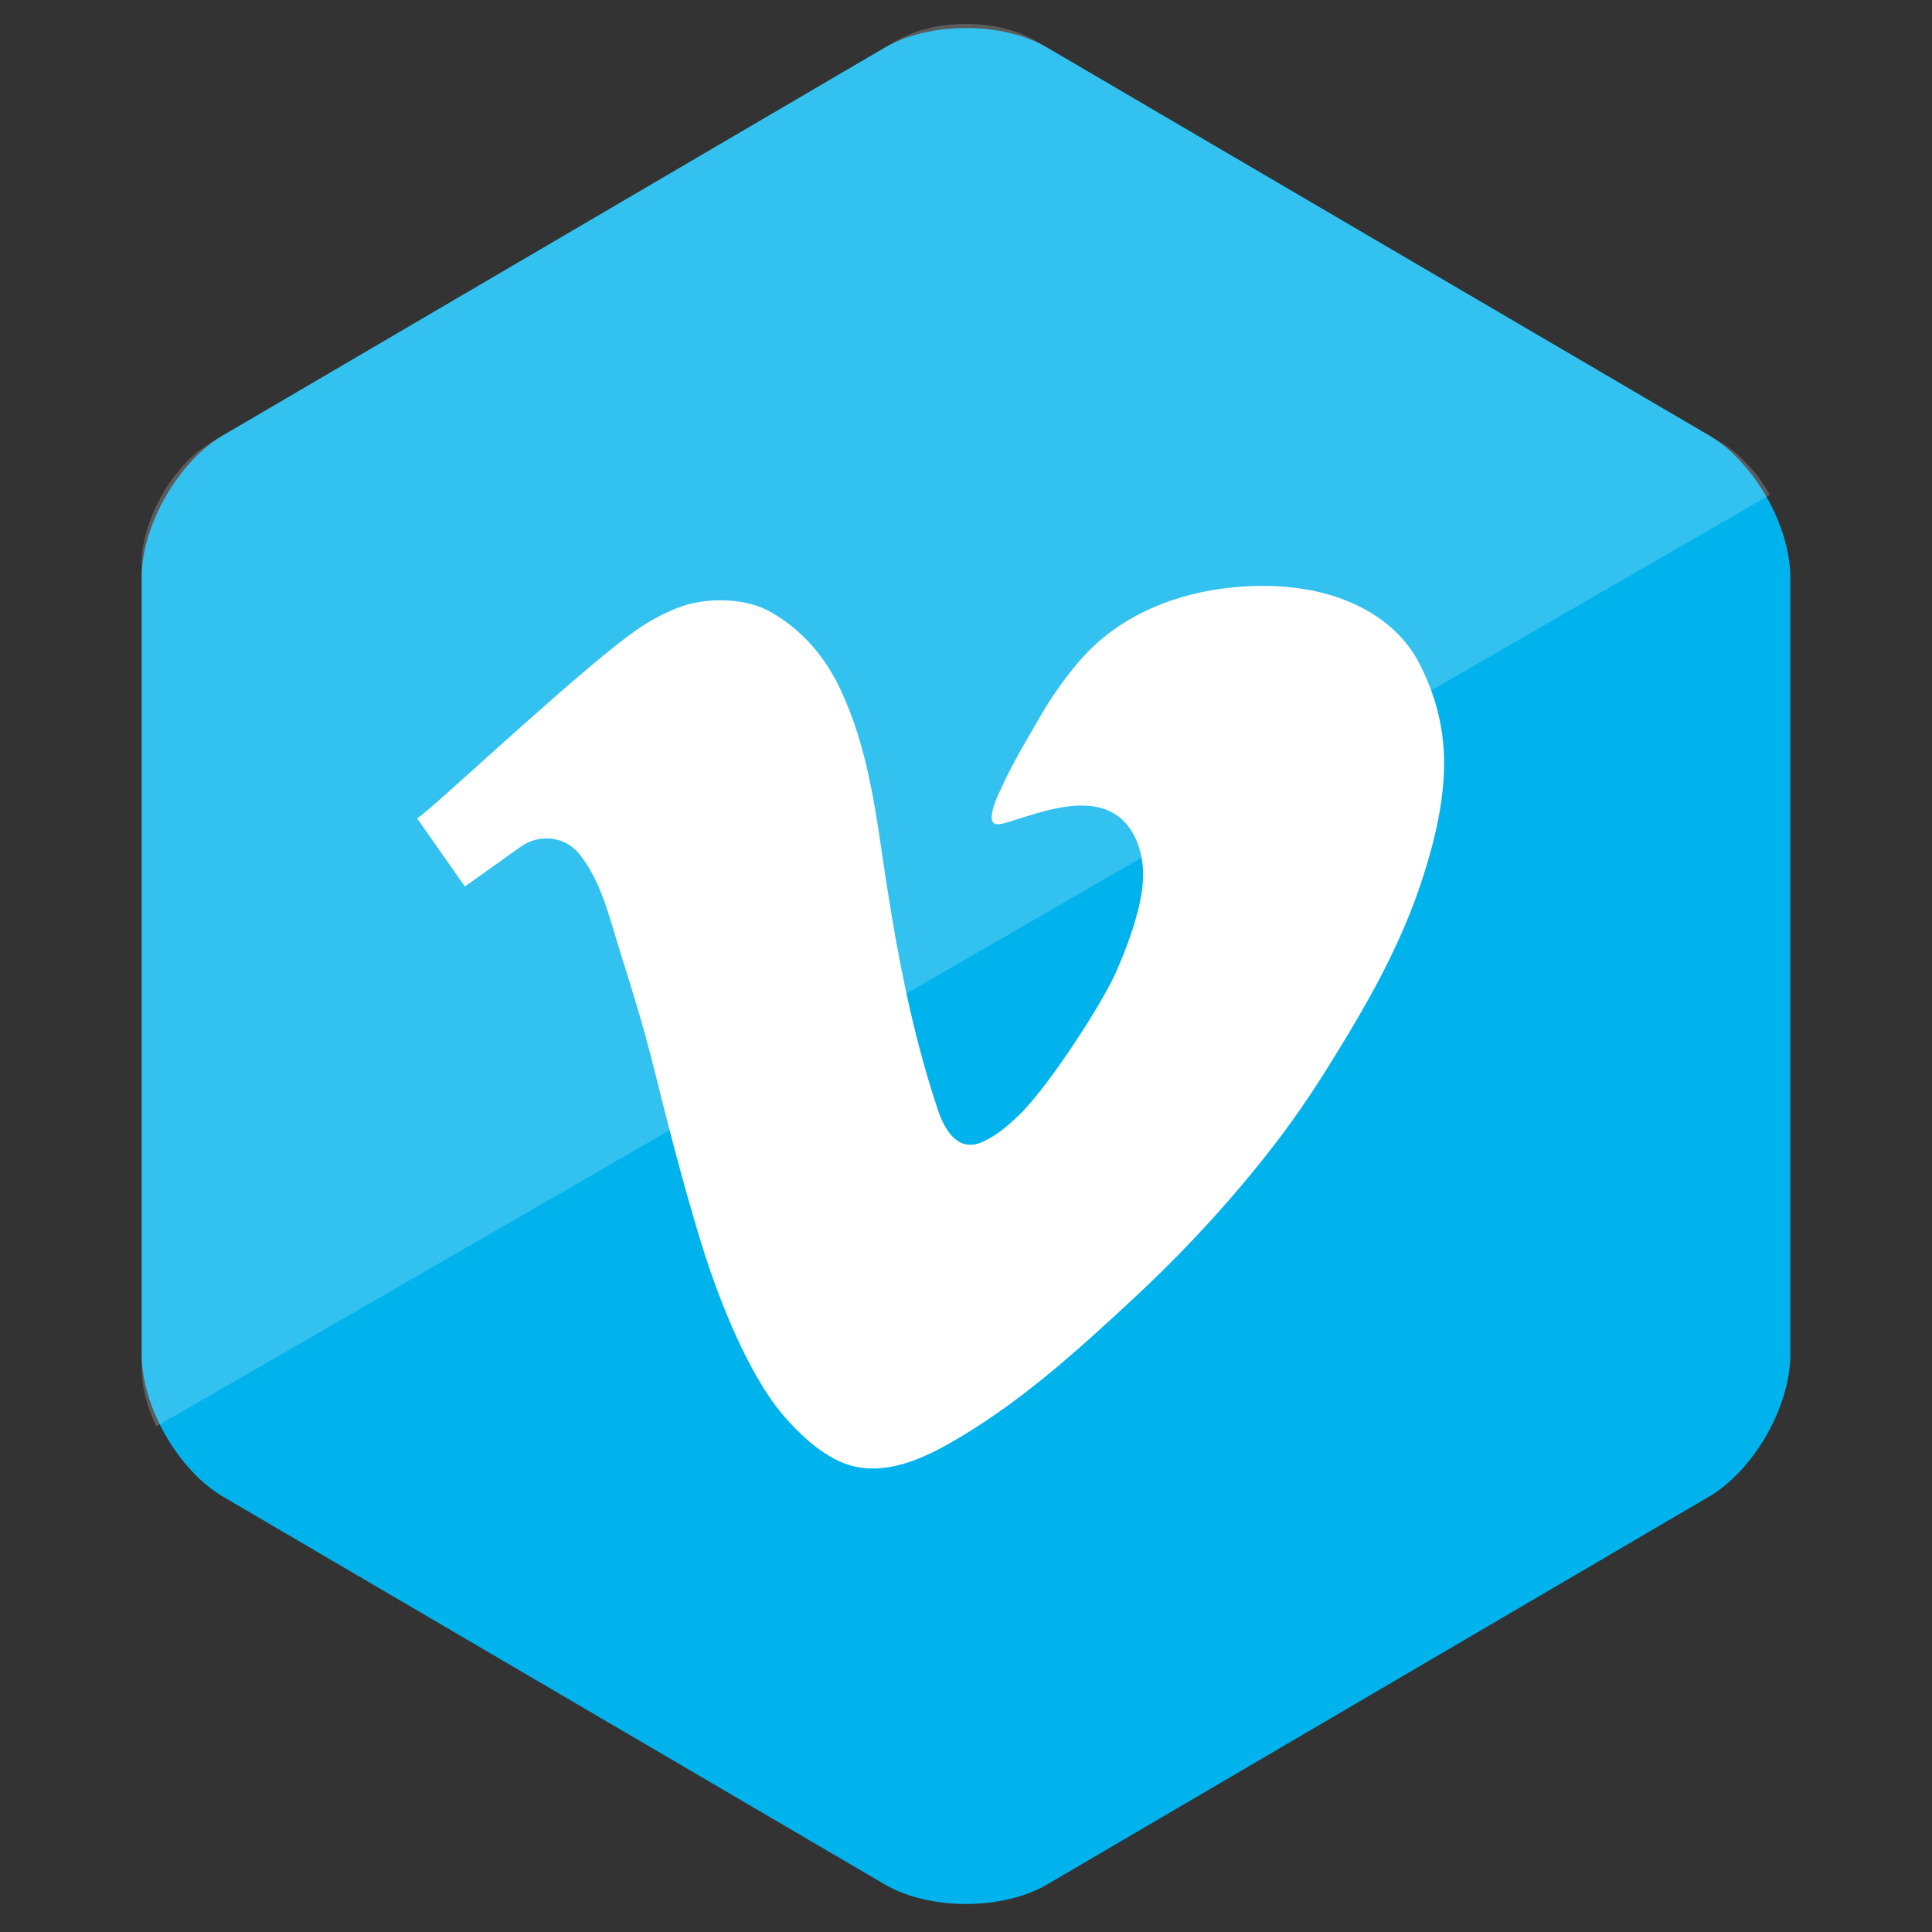 <?xml version="1.0" ?><!DOCTYPE svg  PUBLIC '-//W3C//DTD SVG 1.1//EN'  'http://www.w3.org/Graphics/SVG/1.1/DTD/svg11.dtd'><svg enable-background="new 0 0 1024 1024" height="1024px" id="Vimeo_1_" version="1.1" viewBox="0 0 1024 1024" width="1024px" xml:space="preserve" xmlns="http://www.w3.org/2000/svg" xmlns:xlink="http://www.w3.org/1999/xlink"><rect x="0" y="0" width="1024" height="1024" fill="#333333" stroke="none"/><g id="Background"><g id="bg_1_"><path d="M75.094,306.009c0-27.5,19.413-61.375,43.14-75.277L468.861,25.286c23.727-13.902,62.553-13.902,86.28,0    l350.625,205.445c23.729,13.902,43.141,47.777,43.141,75.277v412c0,27.5-19.412,61.375-43.141,75.277L555.141,998.731    c-23.727,13.901-62.553,13.901-86.28,0L118.234,793.286c-23.727-13.902-43.14-47.777-43.14-75.277V306.009z" fill="#00B3EC"/></g><path d="M938.094,262.262c0,0-1.045-2.021-3.289-5.308   c-1.818-2.664-3.744-5.561-6.111-8.186c-5-5.546-6.697-6.941-7.377-7.551c-2.637-2.356-5.848-4.802-8.945-6.617   c-2.26-1.325-362.889-212.631-362.889-212.631s-6.123-3.544-11.67-5.322c-5.547-1.777-9.457-2.56-13.51-3.128   c-4.053-0.569-9.672-0.854-13.298-0.854c-3.626,0-12.089,0.711-15.716,1.564c-3.626,0.854-6.275,1.511-7.235,1.831   s-3.173,1.093-4.08,1.387c-0.905,0.293-5.093,2.16-5.333,2.293c-0.239,0.133-1.643,0.776-2.431,1.239   c-0.789,0.462-351.617,206.025-351.617,206.025s-14.796,8.097-20.628,13.074c-2.496,2.131-5.265,4.867-7.658,7.582   c-3.196,3.627-5.807,7.203-7.027,9.093c-0.922,1.43-2.28,3.533-3.493,5.707c-1.577,2.825-3.032,5.837-3.667,7.147   c-1.162,2.398-3.293,8.053-3.827,9.76s-1.547,5.533-1.707,6.436c-0.041,0.233-0.693,3.521-0.747,3.911   c-0.054,0.391-0.44,2.92-0.533,4.267c-0.033,0.48-0.212,2.897-0.212,2.969c-0.001,0.071-0.001,429.512-0.001,429.512   s0.349,5.078,0.427,5.635c0.028,0.203,0.453,3.433,0.782,4.837c0.213,0.91,0.64,2.986,0.925,3.981   c0.285,0.995,0.729,2.636,0.96,3.342c0.213,0.653,0.959,2.917,1.209,3.591c0.249,0.675,1.25,3.248,1.529,3.912   c0.286,0.681,1.813,4.018,1.92,4.23C82.951,756.204,938.094,262.262,938.094,262.262z" enable-background="new    " fill="#FFFFFF" id="bg-light" opacity="0.2"/></g><path d="M246.381,469.866c0,0,29.595-21.079,29.653-21.12c9.805-6.983,23.421-5.542,30.965,3.833  c9.297,11.555,13.862,25.86,18.033,39.864c4.588,15.406,9.636,30.671,14.1,46.116c2.654,9.183,5.164,18.405,7.474,27.681  c6.172,24.778,12.438,49.542,19.557,74.069c3.366,11.6,6.758,23.249,10.779,34.642c3.412,9.671,18.203,51.769,38.114,75.093  c8.187,9.588,18.963,19.749,30.604,24.825c19.122,8.338,39.564,0.235,56.601-9.308c36.72-20.569,67.941-48.894,98.585-77.39  c26.434-24.579,51.133-51.215,73.279-79.736c10.324-13.296,19.986-27.218,28.896-41.502c20.934-33.568,39.695-65.583,51.762-103.831  c14.689-46.568,14.332-78.473-2.418-111.296c-12.475-24.446-42.055-41.531-83.896-41.273c-28.531,0.176-57.859,7.675-80.818,25.172  c-6.148,4.686-11.867,10.242-16.836,16.168c-7.332,8.745-14.1,18.501-19.793,28.393c-6.684,11.609-13.695,23.186-19.332,35.355  c-2.271,4.905-5.438,11.051-6.041,16.534c-0.795,7.24,6.053,4.332,10.818,2.917c16.623-4.935,52.527-19.819,65.654,9.901  c4.896,11.089,4.406,22.895,1.807,34.279c-2.711,11.877-6.541,22.471-12.406,35.957c-7.074,16.269-35.807,60.896-51.684,76.075  c-5.742,5.487-11.881,10.792-19.193,13.997c-12.942,5.673-19.927-6.147-23.668-17.371c-11.438-34.314-18.961-69.781-24.852-105.426  c-1.691-10.232-3.248-20.486-4.733-30.75c-1.878-12.975-3.883-25.938-6.587-38.771c-3.48-16.52-8.337-32.788-15.597-48.058  c-8.187-17.218-20.277-31.17-36.836-40.595c-12.942-7.366-32.615-7.766-46.486-3.108c-4.328,1.454-8.53,3.378-12.59,5.46  c-8.226,4.218-15.757,9.808-22.985,15.535c-35.84,28.396-98.986,88.13-105.244,91.543L246.381,469.866z" fill="#FFFFFF" id="Vimeo"/></svg>